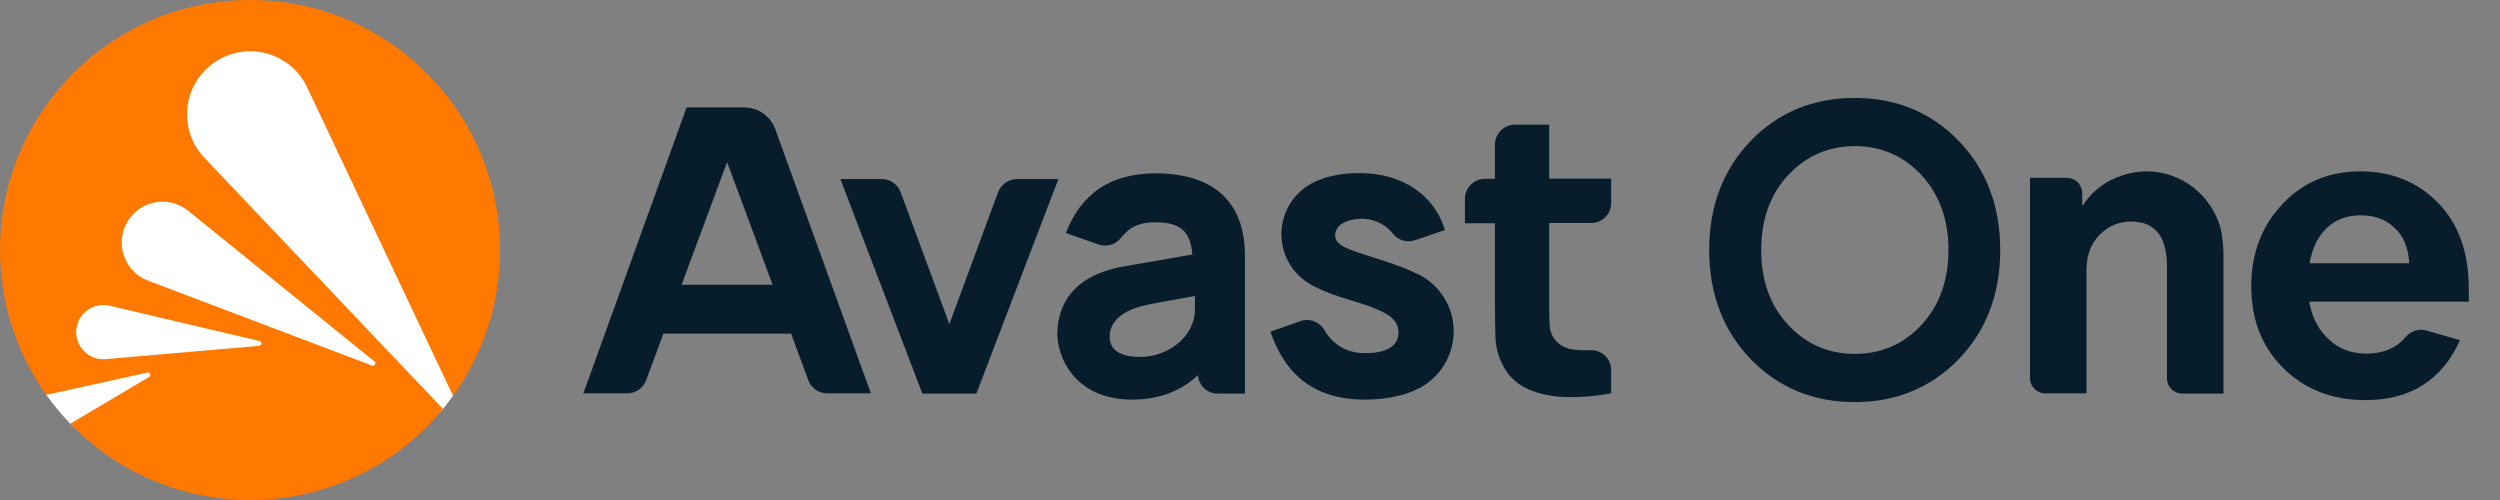 <svg width="100" height="20" viewBox="0 0 100 20" fill="none" xmlns="http://www.w3.org/2000/svg">
<rect x="0" y="0" width="100" height="20" fill="#808080" stroke="none"/>
<style>
    :root {
        --a1-color: #071D2B;
    }

    @media (prefers-color-scheme: dark) {
        :root {
            --a1-color: #E8EAED;
        }
    }
</style>
<path d="M18.122 15.832C18.122 10.49 17.651 0.879 10.157 0.782C2.907 0.688 1.344 10.362 1.852 15.793C2.143 16.202 2.464 16.588 2.811 16.948C4.613 18.813 9.931 18.594 9.931 18.594C9.931 18.594 15.869 18.6 17.718 16.358C17.858 16.188 17.993 16.013 18.122 15.832Z" fill="white"/>
<path d="M8.579 2.493C9.86 1.615 11.623 2.092 12.287 3.496L18.122 15.833C19.29 14.21 19.985 12.223 20 10.072C20.039 4.548 15.593 0.04 10.07 0.001C4.547 -0.038 0.039 4.408 0.001 9.931C-0.014 12.116 0.674 14.14 1.852 15.793L2.086 15.742L5.894 14.902C6.001 14.878 6.058 15.023 5.964 15.079L2.811 16.948C4.613 18.813 7.133 19.981 9.931 20C13.064 20.022 15.869 18.6 17.718 16.358L8.175 6.312C7.106 5.186 7.297 3.371 8.579 2.493ZM10.37 13.833L4.226 14.366C3.561 14.424 3.002 13.873 3.05 13.206C3.098 12.54 3.731 12.075 4.381 12.228L10.384 13.642C10.491 13.668 10.479 13.823 10.37 13.833ZM7.526 8.43L14.976 14.457C15.061 14.526 14.984 14.661 14.881 14.622L5.92 11.226C4.98 10.87 4.583 9.758 5.083 8.886C5.584 8.015 6.745 7.798 7.526 8.43Z" fill="#FF7800"/>
<path d="M29.764 4.297H27.464L23.334 15.734H25.094C25.424 15.734 25.724 15.524 25.844 15.215L26.534 13.347H31.645L32.334 15.215C32.455 15.524 32.745 15.734 33.085 15.734H34.835L31.014 5.176C30.824 4.646 30.324 4.297 29.764 4.297ZM27.264 11.389L29.084 6.484L30.904 11.389H27.264Z" fill="#071D2B"/>
<path d="M40.675 7.163C40.345 7.163 40.045 7.373 39.925 7.683L37.975 12.967L36.025 7.683C35.905 7.373 35.615 7.163 35.275 7.163H33.615L36.895 15.744H39.055L42.335 7.163H40.675Z" fill="#071D2B"/>
<path d="M46.236 6.934C44.416 6.934 43.245 7.743 42.635 9.321L43.946 9.781C44.255 9.89 44.615 9.791 44.826 9.531C45.106 9.181 45.426 8.892 46.216 8.892C47.206 8.892 47.616 9.241 47.696 10.18L45.046 10.64C42.595 11.039 42.295 12.547 42.295 13.377C42.295 14.206 42.925 15.984 45.296 15.984C46.496 15.984 47.356 15.544 47.916 15.005C47.946 15.414 48.286 15.744 48.706 15.744H49.796V10.21C49.796 7.903 48.336 6.934 46.236 6.934ZM45.626 14.276C44.796 14.276 44.386 13.996 44.386 13.466C44.386 12.937 44.776 12.378 46.106 12.148C46.836 12.018 47.416 11.908 47.796 11.838V12.378C47.796 13.496 46.686 14.276 45.626 14.276Z" fill="#071D2B"/>
<path d="M58.147 13.247C58.147 12.378 57.707 11.608 57.037 11.149C57.017 11.129 56.987 11.119 56.967 11.099C56.957 11.089 56.937 11.079 56.927 11.079C56.847 11.029 56.767 10.989 56.677 10.949C56.367 10.799 56.027 10.67 56.027 10.67C55.887 10.62 55.737 10.56 55.587 10.51C54.117 10.02 53.406 9.9 53.406 9.411C53.406 8.971 53.926 8.752 54.477 8.752C54.827 8.752 55.327 8.862 55.727 9.361L55.737 9.371C55.747 9.381 55.757 9.391 55.767 9.401L55.777 9.411C55.917 9.561 56.117 9.651 56.337 9.651C56.427 9.651 56.507 9.631 56.587 9.611H56.597L57.797 9.201C57.387 7.823 56.107 6.924 54.397 6.924C53.736 6.924 53.186 7.024 52.756 7.203C51.876 7.533 51.256 8.372 51.256 9.371C51.256 10.31 51.816 11.109 52.616 11.479C53.006 11.678 53.476 11.848 54.026 12.008C55.567 12.468 55.937 12.767 55.937 13.307C55.937 13.377 55.927 13.437 55.917 13.496C55.887 13.606 55.827 13.706 55.757 13.786C55.537 14.016 55.137 14.126 54.606 14.126C53.947 14.126 53.356 13.856 52.956 13.177C52.766 12.857 52.366 12.717 52.016 12.847L50.816 13.267C51.316 14.715 52.316 15.984 54.596 15.984C55.637 15.984 56.467 15.754 57.057 15.354C57.717 14.885 58.147 14.116 58.147 13.247Z" fill="#071D2B"/>
<path d="M63.647 8.921C64.087 8.921 64.447 8.562 64.447 8.122V7.143H61.967V4.986H60.597C60.157 4.986 59.797 5.345 59.797 5.785V7.153H59.397C58.957 7.153 58.597 7.513 58.597 7.953V8.931H59.797V12.098C59.797 12.607 59.807 13.077 59.817 13.476C59.827 13.886 59.937 14.286 60.147 14.675C60.377 15.095 60.717 15.394 61.167 15.584C61.617 15.774 62.127 15.874 62.697 15.884C63.267 15.894 63.847 15.844 64.447 15.734V14.805C64.447 14.355 64.077 13.996 63.627 14.006C63.427 14.016 63.237 14.006 63.057 13.996C62.637 13.966 62.337 13.806 62.137 13.507C62.037 13.347 61.977 13.137 61.977 12.867C61.967 12.598 61.967 12.298 61.967 11.968V8.921H63.647Z" fill="#071D2B"/>
<path d="M78.349 5.635C77.249 4.496 75.848 3.917 74.188 3.917C72.528 3.917 71.128 4.496 70.028 5.635C68.928 6.774 68.368 8.242 68.368 10C68.368 11.758 68.928 13.227 70.028 14.366C71.128 15.504 72.528 16.084 74.188 16.084C75.848 16.084 77.249 15.504 78.349 14.366C79.449 13.227 80.009 11.758 80.009 10C80.009 8.242 79.449 6.774 78.349 5.635ZM76.859 12.997C76.148 13.766 75.248 14.156 74.188 14.156C73.138 14.156 72.248 13.766 71.528 12.997C70.808 12.228 70.448 11.219 70.448 10C70.448 8.782 70.808 7.773 71.528 7.004C72.248 6.234 73.138 5.845 74.188 5.845C75.248 5.845 76.138 6.234 76.859 7.004C77.569 7.773 77.939 8.782 77.939 10C77.939 11.219 77.569 12.228 76.859 12.997Z" fill="#071D2B"/>
<path d="M85.859 6.854C85.719 6.854 85.579 6.864 85.449 6.884C85.079 6.934 84.729 7.054 84.399 7.223C83.929 7.473 83.579 7.803 83.329 8.202H83.289V7.723C83.289 7.393 83.019 7.113 82.679 7.113H81.199V15.125C81.199 15.454 81.469 15.734 81.809 15.734H83.459V10.789C83.459 10.22 83.629 9.761 83.979 9.401C84.329 9.041 84.749 8.862 85.249 8.862C86.199 8.862 86.679 9.461 86.679 10.65V15.135C86.679 15.464 86.949 15.744 87.289 15.744H88.939V10.24C88.939 9.84 88.9 9.481 88.829 9.151C88.469 7.823 87.279 6.854 85.859 6.854Z" fill="#071D2B"/>
<path d="M97.04 13.217L98.4 13.606C97.68 15.205 96.42 16.004 94.62 16.004C93.28 16.004 92.19 15.574 91.33 14.725C90.47 13.866 90.05 12.777 90.05 11.459C90.05 10.15 90.46 9.051 91.29 8.172C92.11 7.293 93.15 6.854 94.41 6.854C95.66 6.854 96.7 7.273 97.52 8.112C98.34 8.951 98.75 10.09 98.75 11.529V12.068H92.37C92.48 12.697 92.74 13.197 93.15 13.576C93.56 13.956 94.06 14.146 94.65 14.146C95.32 14.146 95.85 13.926 96.23 13.476C96.43 13.247 96.74 13.137 97.04 13.217ZM94.44 8.612C93.9 8.612 93.45 8.772 93.09 9.101C92.73 9.431 92.5 9.9 92.38 10.53H96.37C96.33 9.9 96.14 9.431 95.77 9.101C95.42 8.772 94.97 8.612 94.44 8.612Z" fill="#071D2B"/>
</svg>
